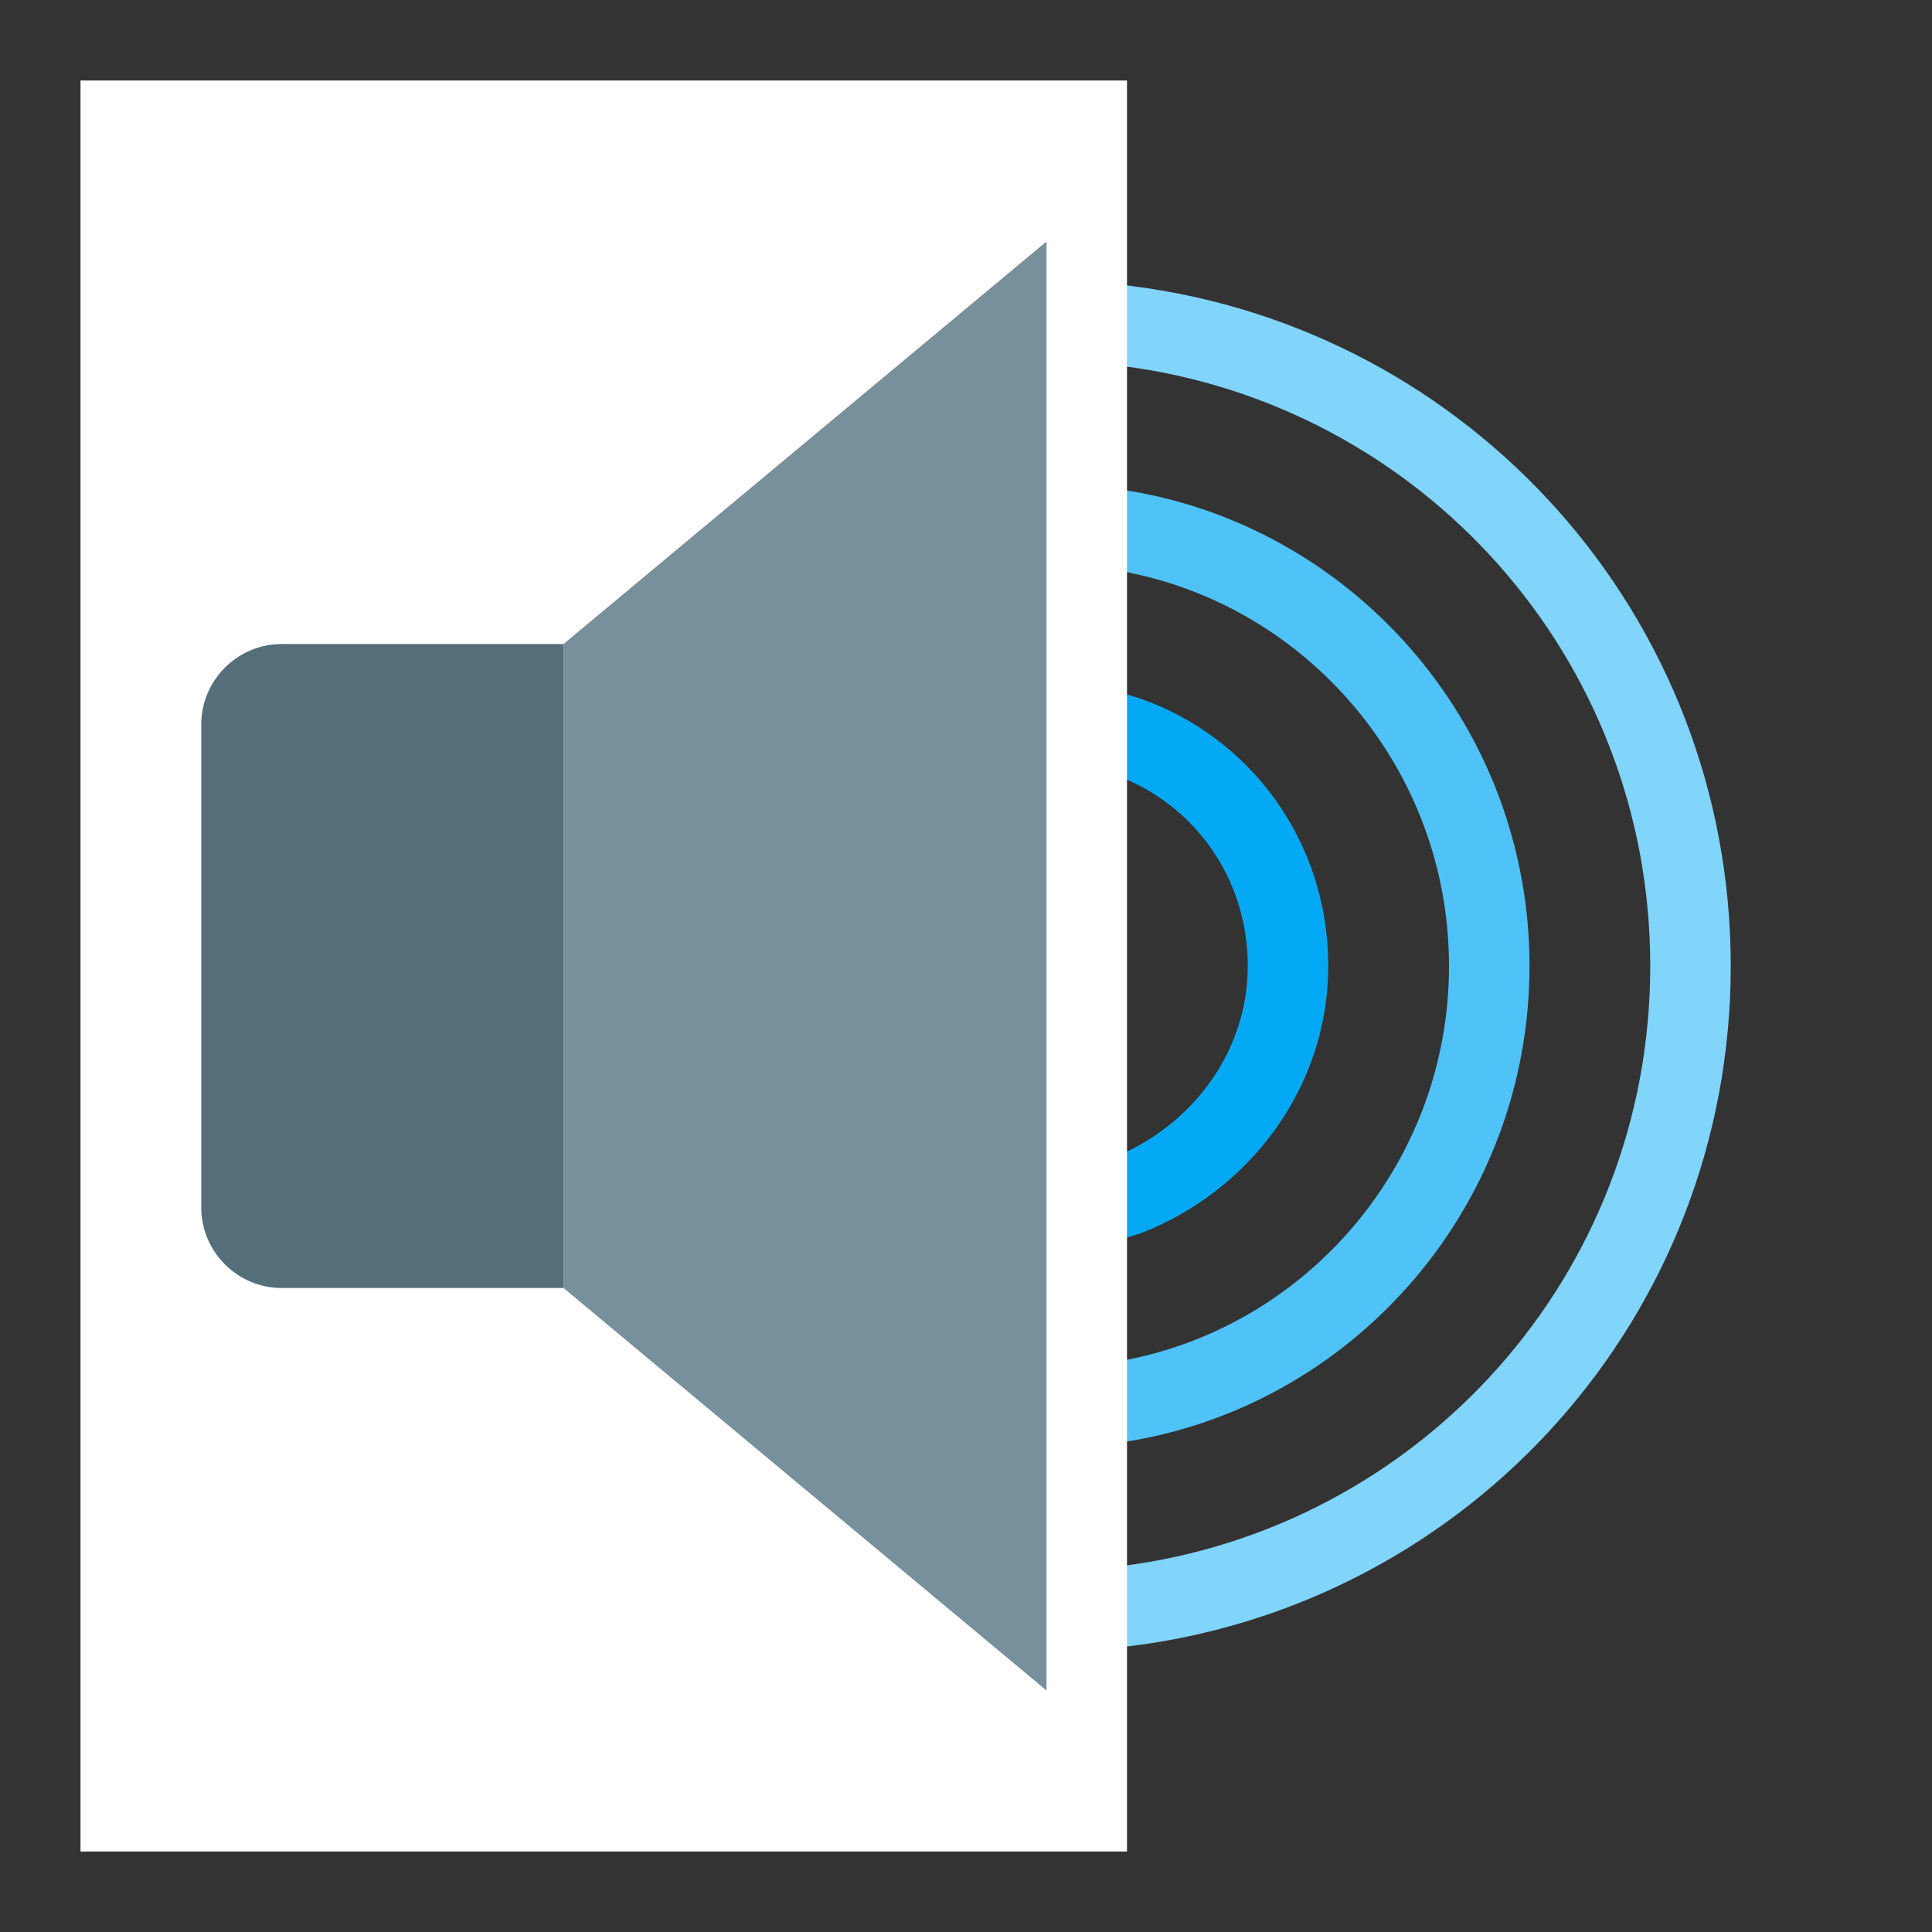 <?xml version="1.0" encoding="utf-8"?>
<!-- Generator: Adobe Illustrator 24.0.1, SVG Export Plug-In . SVG Version: 6.00 Build 0)  -->
<svg version="1.1" id="Layer_1" xmlns="http://www.w3.org/2000/svg" xmlns:xlink="http://www.w3.org/1999/xlink" x="0px" y="0px"
	 viewBox="0 0 48 48" style="enable-background:new 0 0 48 48;" xml:space="preserve">
<rect x="0" y="0" width="48" height="48" fill="#333333" stroke="none"/>
<path style="fill:none;stroke:#81D4FA;stroke-width:2;stroke-miterlimit:10;" d="M10,24c0-8.8,7.2-16,16-16c0.7,0,1.3,0,2,0.1
	c7.9,1,14,7.7,14,15.9s-6.1,14.9-14,15.9C27.3,40,26.7,40,26,40C17.2,40,10,32.8,10,24z"/>
<path style="fill:none;stroke:#4FC3F7;stroke-width:2;stroke-miterlimit:10;" d="M15,24c0-6.1,4.9-11,11-11c0.7,0,1.4,0.1,2,0.2
	c5.1,0.9,9,5.4,9,10.8s-3.9,9.9-9,10.8c-0.6,0.1-1.3,0.2-2,0.2C19.9,35,15,30.1,15,24z"/>
<path style="fill:none;stroke:#03A9F4;stroke-width:2;stroke-miterlimit:10;" d="M20,24c0-3.3,2.7-6,6-6c0.7,0,1.4,0.1,2,0.3
	c2.3,0.8,4,3,4,5.7c0,2.6-1.7,4.8-4,5.7c-0.6,0.2-1.3,0.3-2,0.3C22.7,30,20,27.3,20,24z"/>
<rect x="2" y="2" style="fill:#FFFFFF;" width="26" height="44"/>
<path style="fill:#546E7A;" d="M14,32H7c-1.1,0-2-0.9-2-2V18c0-1.1,0.9-2,2-2h7V32z"/>
<path style="fill:#78909C;" d="M26,42L14,32V16L26,6V42z"/>
</svg>
